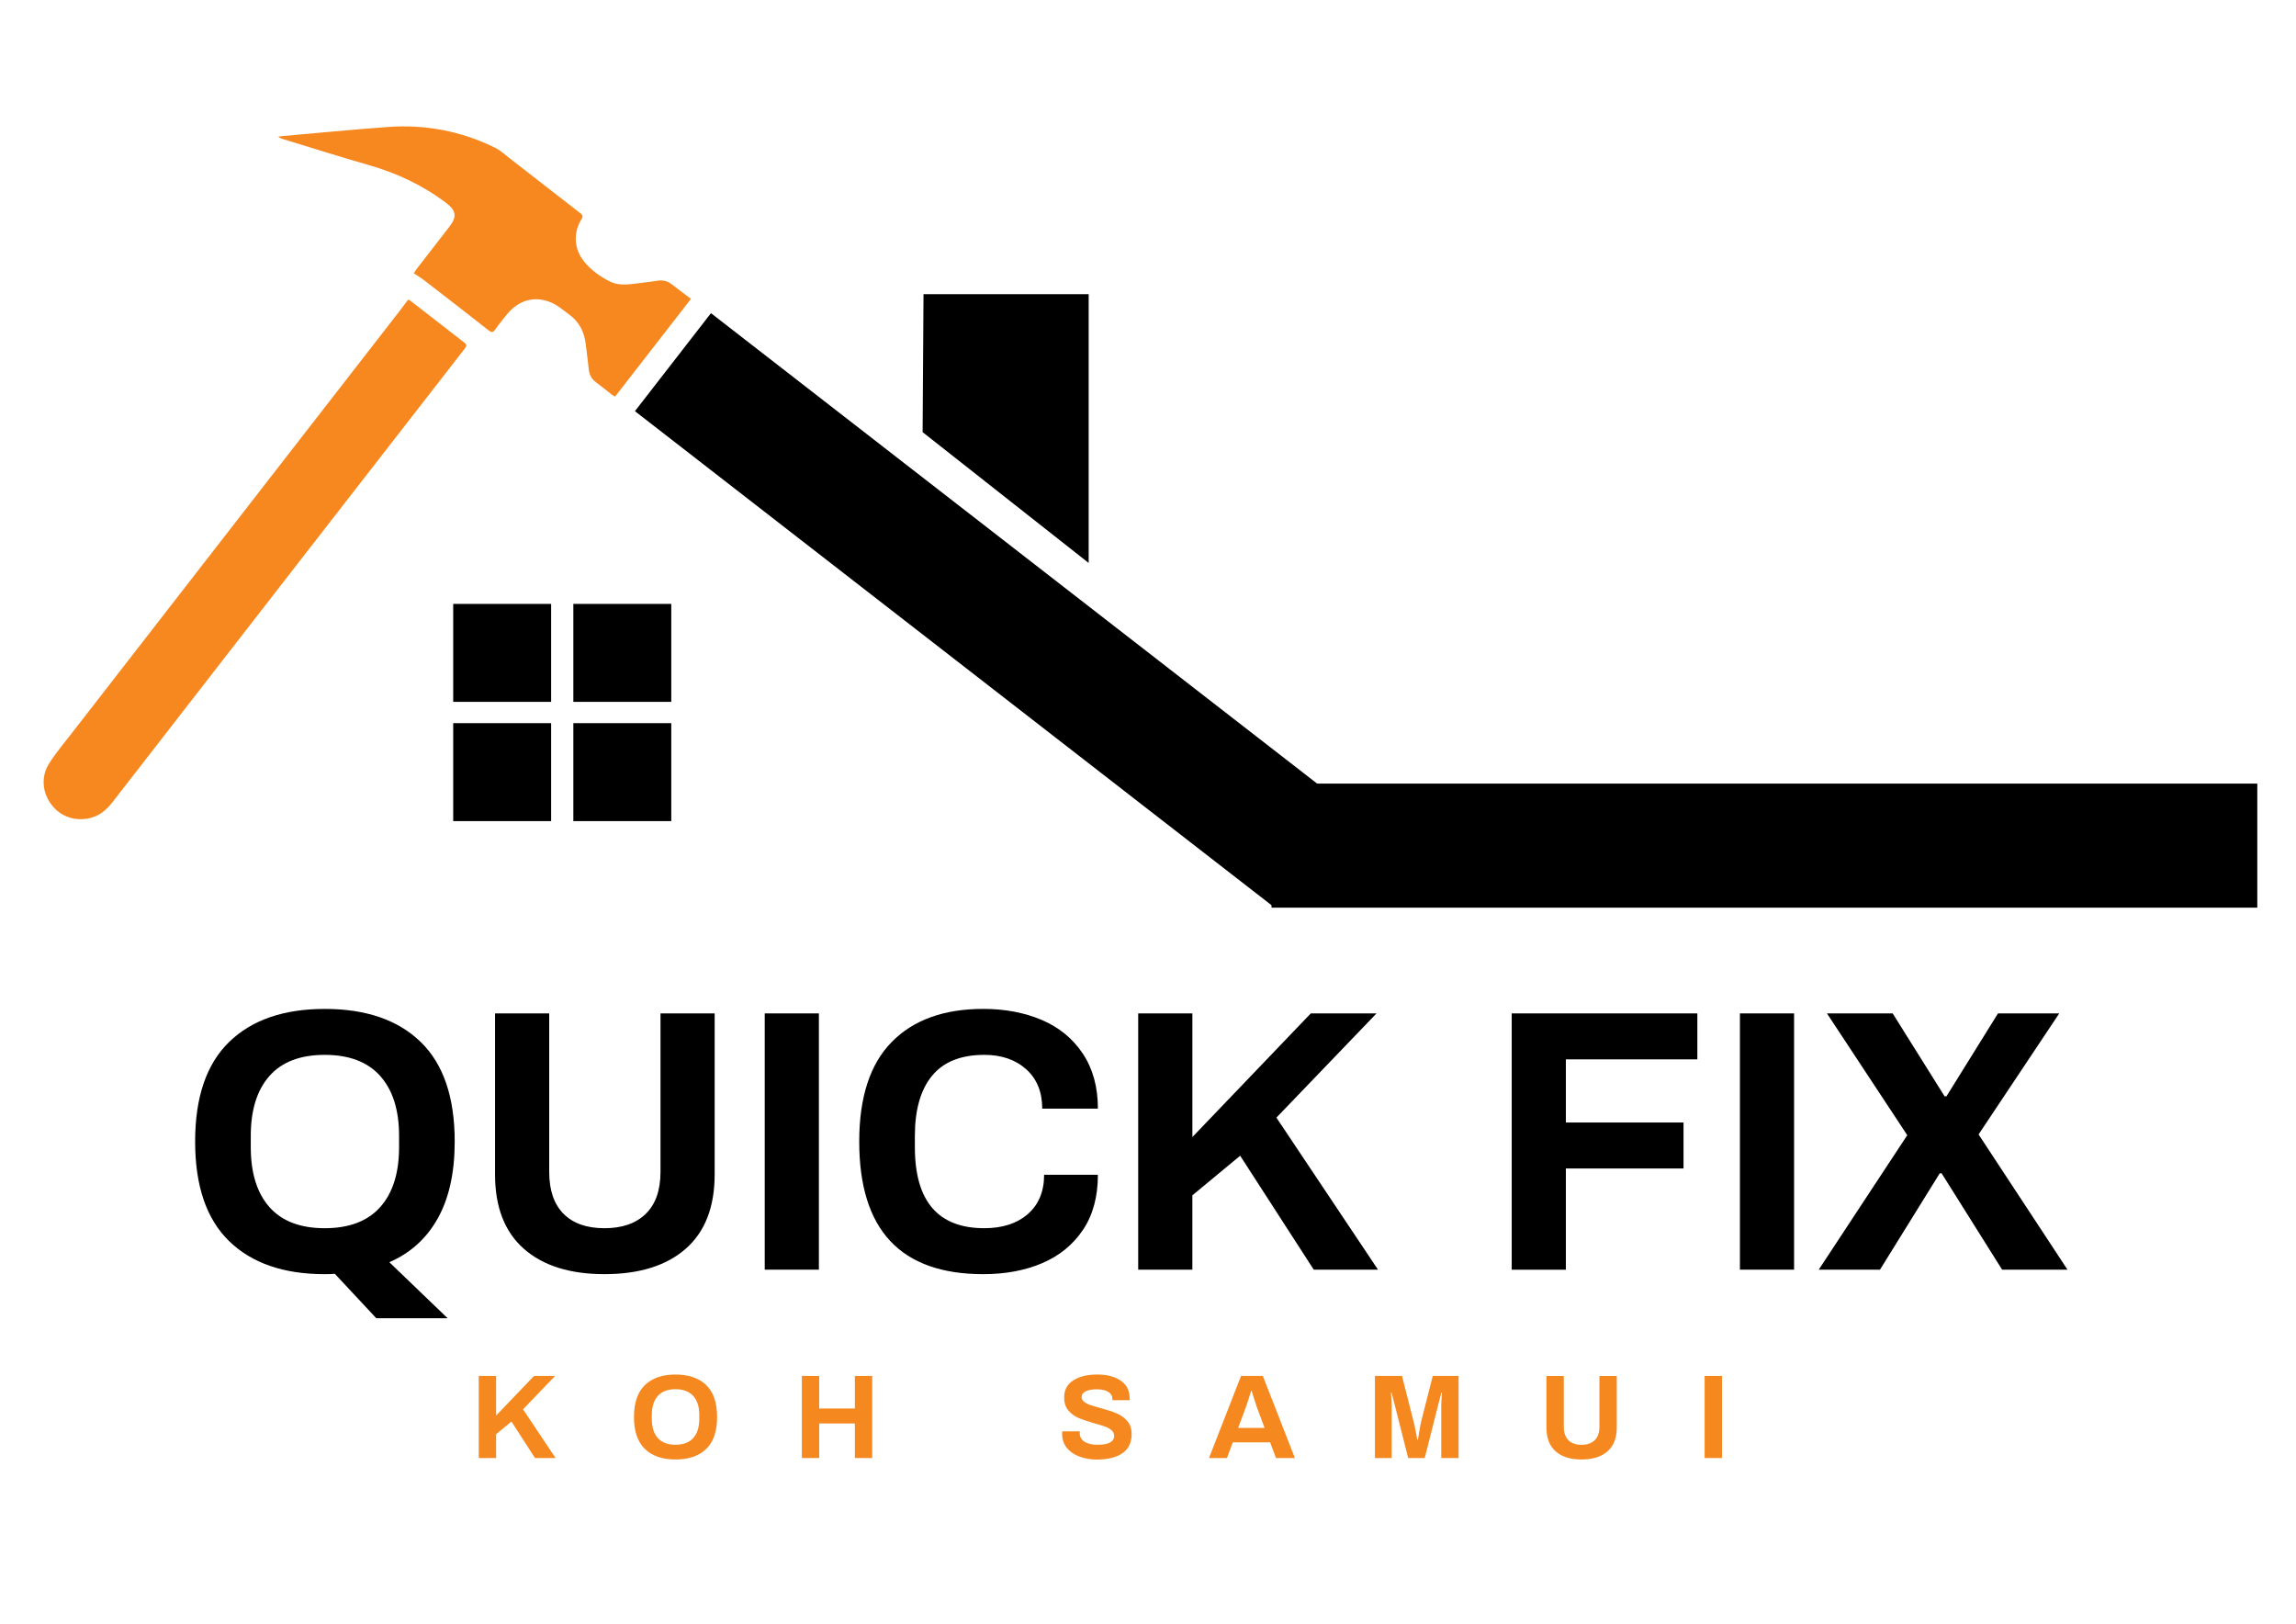 <?xml version="1.0" encoding="utf-8"?>
<!-- Generator: Adobe Illustrator 27.2.0, SVG Export Plug-In . SVG Version: 6.00 Build 0)  -->
<svg version="1.1" id="Layer_1" xmlns="http://www.w3.org/2000/svg" xmlns:xlink="http://www.w3.org/1999/xlink" x="0px" y="0px"
	 viewBox="0 0 841.89 595.28" style="enable-background:new 0 0 841.89 595.28;" xml:space="preserve">
<style type="text/css">
	.st0{fill:#F6881F;}
	.st1{fill:#F68820;}
</style>
<rect x="466.24" y="287.28" width="361.46" height="45.48"/>
<path d="M399.19,107.86v98.53c-20.3-15.99-40.6-31.97-60.89-47.96c0.11-16.86,0.22-33.71,0.33-50.57H399.19z"/>
<rect x="215.36" y="201.09" transform="matrix(-0.79 -0.613 0.613 -0.79 514.254 623.634)" width="296.93" height="45.48"/>
<g>
	<path class="st0" d="M149.69,109.81c0.51,0.32,0.87,0.5,1.17,0.74c6.43,4.99,12.84,10,19.29,14.96c0.97,0.74,1.1,1.23,0.3,2.25
		c-19.62,25.2-39.2,50.42-58.79,75.64c-18.51,23.83-37.01,47.67-55.52,71.51c-5.05,6.5-10.08,13.02-15.15,19.51
		c-3.17,4.05-7.22,6.24-12.51,5.86c-9.76-0.7-15.75-11.9-10.57-20.21c2.51-4.03,5.63-7.68,8.55-11.45
		c20.67-26.64,41.36-53.27,62.04-79.9c19.36-24.93,38.72-49.85,58.08-74.78C147.63,112.6,148.63,111.23,149.69,109.81z"/>
	<path class="st0" d="M151.72,100.18c0.55-0.83,0.8-1.26,1.1-1.64c3.99-5.16,7.99-10.32,12-15.48c2.78-3.57,2.46-5.85-1.17-8.61
		c-8.58-6.51-18.12-10.99-28.47-13.95c-10.65-3.04-21.21-6.4-31.8-9.63c-0.46-0.14-0.91-0.34-1.35-0.8
		c0.51-0.06,1.03-0.15,1.54-0.19c12.86-1.12,25.71-2.38,38.58-3.32c13.78-1.01,26.99,1.48,39.41,7.62c1.99,0.98,3.69,2.59,5.47,3.97
		c8.57,6.64,17.12,13.32,25.69,19.96c0.81,0.63,1.23,1.08,0.54,2.18c-3.09,4.97-2.85,10.85,0.81,15.46
		c2.52,3.17,5.81,5.54,9.41,7.38c2.54,1.29,5.32,1.35,8.1,1.02c3.24-0.39,6.49-0.76,9.71-1.25c2.05-0.31,3.72,0.26,5.3,1.53
		c2.23,1.78,4.55,3.45,6.78,5.14c-9.35,12.04-18.55,23.88-27.86,35.86c-0.41-0.27-0.91-0.55-1.37-0.91
		c-1.87-1.45-3.68-2.97-5.59-4.35c-1.67-1.21-2.47-2.79-2.67-4.82c-0.31-3.15-0.76-6.28-1.14-9.42c-0.54-4.4-2.45-8.03-6.08-10.65
		c-2.07-1.49-4.04-3.25-6.33-4.27c-6.14-2.75-12.2-1.04-16.52,4.33c-1.45,1.8-2.91,3.59-4.24,5.48c-0.76,1.08-1.31,1.15-2.37,0.32
		c-7.78-6.11-15.6-12.16-23.43-18.2C154.52,101.94,153.13,101.12,151.72,100.18z"/>
</g>
<rect x="166.18" y="221.4" width="35.91" height="35.91"/>
<rect x="210.23" y="221.4" width="35.91" height="35.91"/>
<rect x="166.18" y="265.12" width="35.91" height="35.91"/>
<rect x="210.23" y="265.12" width="35.91" height="35.91"/>
<g>
	<path d="M122.77,466.99c-0.82,0.09-2.05,0.14-3.7,0.14c-15.07,0-26.75-4.04-35.06-12.12c-8.31-8.08-12.46-20.25-12.46-36.5
		c0-16.25,4.15-28.42,12.46-36.5c8.31-8.08,20-12.12,35.06-12.12c15.15,0,26.89,4.04,35.2,12.12c8.31,8.08,12.46,20.25,12.46,36.5
		c0,11.32-2.05,20.68-6.16,28.08c-4.11,7.4-10.04,12.78-17.8,16.16l21.37,20.54h-26.16L122.77,466.99z M139.41,442.54
		c4.61-5.16,6.92-12.48,6.92-21.98v-4.11c0-9.5-2.31-16.82-6.92-21.98c-4.61-5.16-11.39-7.74-20.34-7.74
		c-8.95,0-15.71,2.58-20.27,7.74c-4.57,5.16-6.85,12.49-6.85,21.98v4.11c0,9.5,2.28,16.82,6.85,21.98
		c4.56,5.16,11.32,7.74,20.27,7.74C128.02,450.28,134.8,447.7,139.41,442.54z"/>
	<path d="M192.07,457.81c-7.03-6.21-10.55-15.29-10.55-27.25v-59.03h19.86v58.07c0,6.76,1.76,11.89,5.27,15.41
		c3.51,3.52,8.51,5.27,15,5.27c6.48,0,11.53-1.76,15.13-5.27c3.61-3.51,5.41-8.65,5.41-15.41v-58.07h19.86v59.03
		c0,11.96-3.54,21.05-10.61,27.25c-7.08,6.21-17.01,9.31-29.79,9.31C208.96,467.12,199.1,464.02,192.07,457.81z"/>
	<path d="M280.41,371.53h19.86v93.95h-19.86V371.53z"/>
	<path d="M315.06,418.5c0-16.25,3.97-28.42,11.92-36.5c7.94-8.08,19.13-12.12,33.55-12.12c7.94,0,15.09,1.35,21.43,4.04
		c6.34,2.69,11.37,6.8,15.06,12.33c3.7,5.53,5.55,12.26,5.55,20.2h-20.41c0-6.12-1.96-10.93-5.89-14.45
		c-3.93-3.51-9.04-5.27-15.34-5.27c-8.58,0-14.98,2.56-19.17,7.67c-4.2,5.11-6.3,12.46-6.3,22.05v4.11
		c0,19.81,8.49,29.72,25.47,29.72c6.66,0,11.98-1.73,15.96-5.2c3.97-3.47,5.96-8.26,5.96-14.38h19.72c0,8.04-1.83,14.77-5.48,20.2
		c-3.65,5.43-8.63,9.5-14.93,12.19c-6.3,2.69-13.51,4.04-21.64,4.04C330.21,467.12,315.06,450.92,315.06,418.5z"/>
	<path d="M417.36,371.53h19.86v45.33l43.42-45.33h24.1l-36.71,38.21l37.25,55.74h-23.56l-26.98-41.77l-17.53,14.52v27.25h-19.86
		V371.53z"/>
	<path d="M554.31,371.53h68.07v16.85h-48.21v23.15h43.14v16.85h-43.14v37.12h-19.86V371.53z"/>
	<path d="M637.99,371.53h19.86v93.95h-19.86V371.53z"/>
	<path d="M699.35,416.18l-29.45-44.65h24.1l19.04,30.4h0.68l18.9-30.4h22.46l-29.58,44.37l32.6,49.58h-23.97l-22.19-35.33h-0.68
		l-21.91,35.33h-22.46L699.35,416.18z"/>
</g>
<g>
	<path class="st1" d="M175.55,504.44h6.36v14.52l13.91-14.52h7.72l-11.76,12.24l11.94,17.86h-7.55l-8.64-13.38l-5.62,4.65v8.73
		h-6.36V504.44z"/>
	<path class="st1" d="M236.45,531.19c-2.66-2.59-3.99-6.49-3.99-11.69s1.33-9.11,3.99-11.69c2.66-2.59,6.41-3.88,11.23-3.88
		c4.86,0,8.61,1.29,11.28,3.88c2.66,2.59,3.99,6.49,3.99,11.69s-1.33,9.11-3.99,11.69c-2.66,2.59-6.42,3.88-11.28,3.88
		C242.86,535.07,239.11,533.78,236.45,531.19z M254.2,527.19c1.48-1.65,2.22-4,2.22-7.04v-1.32c0-3.04-0.74-5.39-2.22-7.04
		c-1.48-1.65-3.65-2.48-6.52-2.48c-2.87,0-5.03,0.83-6.49,2.48c-1.46,1.65-2.19,4-2.19,7.04v1.32c0,3.04,0.73,5.39,2.19,7.04
		c1.46,1.65,3.63,2.48,6.49,2.48C250.55,529.67,252.72,528.85,254.2,527.19z"/>
	<path class="st1" d="M294.02,504.44h6.36v11.94h13.08v-11.94h6.36v30.1h-6.36v-12.68h-13.08v12.68h-6.36V504.44z"/>
	<path class="st1" d="M395.76,533.99c-1.92-0.72-3.44-1.78-4.59-3.18c-1.14-1.4-1.71-3.1-1.71-5.09l0.04-0.96h6.45l-0.04,0.7
		c0,1.29,0.57,2.31,1.71,3.07c1.14,0.76,2.74,1.14,4.78,1.14c2.16,0,3.73-0.29,4.69-0.86s1.45-1.34,1.45-2.3
		c0-0.85-0.31-1.56-0.94-2.13c-0.63-0.57-1.42-1.02-2.37-1.36c-0.95-0.34-2.26-0.74-3.93-1.21c-2.37-0.67-4.29-1.32-5.75-1.93
		c-1.46-0.61-2.72-1.53-3.77-2.74s-1.58-2.82-1.58-4.8c0-2.75,1.11-4.84,3.33-6.27c2.22-1.43,5.18-2.15,8.86-2.15
		c3.48,0,6.33,0.74,8.53,2.22c2.21,1.48,3.31,3.69,3.31,6.65v0.53h-6.32v-0.39c0-1.11-0.5-1.99-1.51-2.63
		c-1.01-0.64-2.38-0.96-4.1-0.96c-1.84,0-3.25,0.25-4.23,0.75c-0.98,0.5-1.47,1.19-1.47,2.06c0,0.67,0.29,1.25,0.88,1.73
		c0.58,0.48,1.32,0.88,2.19,1.18c0.88,0.31,2.12,0.68,3.73,1.12c2.4,0.64,4.37,1.28,5.9,1.91c1.54,0.63,2.86,1.56,3.97,2.79
		s1.67,2.84,1.67,4.83c0,3.22-1.15,5.59-3.44,7.11c-2.3,1.52-5.43,2.28-9.41,2.28C399.79,535.07,397.67,534.71,395.76,533.99z"/>
	<path class="st1" d="M455.06,504.44h7.99l11.76,30.1h-6.93l-2.15-5.75h-13.69l-2.15,5.75h-6.58L455.06,504.44z M463.7,523.49
		l-2.85-7.63c-0.23-0.61-0.57-1.64-1.01-3.07c-0.44-1.43-0.73-2.38-0.88-2.85h-0.22c-0.15,0.47-0.44,1.42-0.88,2.85
		c-0.44,1.43-0.78,2.46-1.01,3.07l-2.85,7.63H463.7z"/>
	<path class="st1" d="M504.16,504.44h9.92l4.21,16.59c0.23,0.82,0.5,2.03,0.81,3.62c0.31,1.59,0.5,2.65,0.59,3.18h0.22
		c0.09-0.55,0.27-1.65,0.55-3.27c0.28-1.62,0.5-2.8,0.68-3.53l4.21-16.59h9.48v30.1h-6.36v-19.18c0-0.55,0.04-1.4,0.11-2.54
		c0.07-1.14,0.12-1.9,0.15-2.28h-0.22l-0.92,3.55l-5.18,20.45h-6.06l-5.18-20.45l-0.92-3.55h-0.22c0.03,0.38,0.08,1.16,0.15,2.33
		c0.07,1.17,0.11,2,0.11,2.5v19.18h-6.14V504.44z"/>
	<path class="st1" d="M570.42,532.09c-2.25-1.99-3.38-4.9-3.38-8.73v-18.91h6.36v18.61c0,2.17,0.56,3.81,1.69,4.94
		c1.12,1.13,2.73,1.69,4.8,1.69c2.08,0,3.69-0.56,4.85-1.69c1.16-1.13,1.73-2.77,1.73-4.94v-18.61h6.36v18.91
		c0,3.83-1.13,6.74-3.4,8.73c-2.27,1.99-5.45,2.98-9.54,2.98C575.83,535.07,572.67,534.08,570.42,532.09z"/>
	<path class="st1" d="M625.05,504.44h6.36v30.1h-6.36V504.44z"/>
</g>
</svg>
